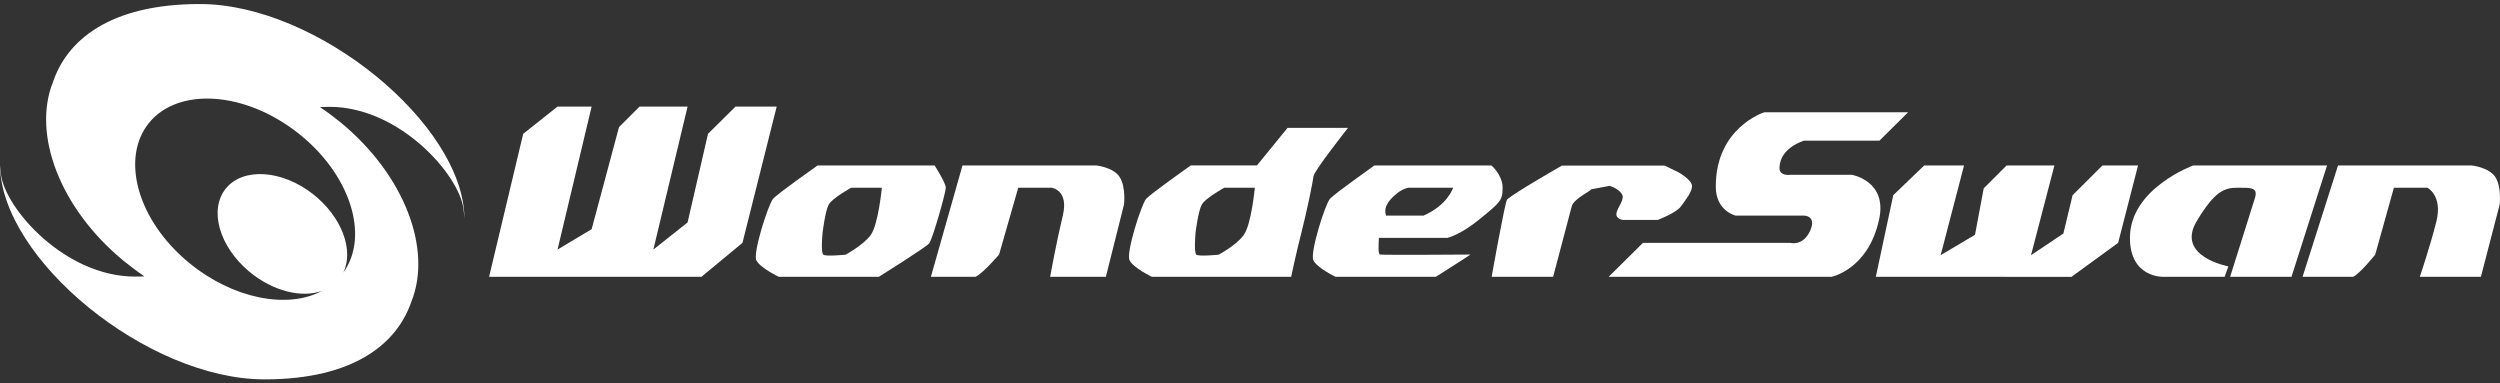 <svg clip-rule="evenodd" fill-rule="evenodd" stroke-linejoin="round" stroke-miterlimit="2" viewBox="0 0 600 92" xmlns="http://www.w3.org/2000/svg"><rect x="0" y="0" width="600" height="92" fill="#333333" stroke="none"/><g fill="#fff" fill-rule="nonzero"><path d="m117.38 66.439 8.185-34.319 8.243-6.541h8.183l-8.183 34.318 8.183-4.897 6.57-24.492 4.928-4.929h11.53l-8.213 34.318 8.213-6.512 4.899-21.265 6.601-6.541h9.886l-8.214 32.705-9.856 8.155z"/><path d="m450.197 66.439 4.182-19.593 7.436-7.14h9.557l-5.613 21.536 8.243-4.899 2.089-11.141 5.498-5.496h11.469l-5.616 21.536 7.767-5.197 2.21-9.199 7.166-7.14h8.544l-4.779 18.578-11.2 8.155z"/><path d="m386.071 66.439 8.243-8.155h35.365s3.045.898 4.779-2.956c1.582-3.586-1.492-3.586-1.492-3.586h-16.427s-4.719-1.077-4.748-6.87c-.09-14.246 11.619-17.921 11.619-17.921h34.524l-6.868 6.811h-18.101s-5.765 1.643-5.886 6.452c-.089 2.181 2.598 1.733 2.598 1.733h14.754s8.54 1.433 6.571 10.633c-2.571 12.097-11.471 13.859-11.471 13.859z"/><path d="m357.996 66.439h14.753l4.48-16.964c.538-1.972 5.735-4.211 4.361-3.973-1.345.239 4.719-.898 4.719-.898s1.911.538 2.867 1.852c.987 1.284-.956 3.198-1.224 4.691-.269 1.492 1.643 1.642 1.643 1.642h8.243s4.422-1.642 5.617-3.285c1.167-1.671 2.627-3.403 2.627-4.867 0-1.463-3.256-3.285-3.256-3.285l-3.316-1.613h-24.64s-11.796 6.751-13.169 8.155c-.482.414-3.705 18.545-3.705 18.545z"/><path d="m185.537 47.712c-1.135 1.312-4.838 12.842-4.032 14.723.836 1.823 5.405 4.001 5.405 4.001h24.014s11.2-7.019 12.066-8.004c.836-1.015 4.002-12.216 4.002-13.382 0-1.165-2.688-5.347-2.688-5.347h-28.076c.002.003-9.524 6.694-10.691 8.009zm18.728-2.659h7.377s-.836 8.872-2.687 11.379c-1.882 2.509-6.033 4.691-6.033 4.691s-4.659.478-5.316 0c-.687-.538-.18-5.348-.18-5.348s.627-5.195 1.493-6.72c.837-1.493 5.346-4.002 5.346-4.002z"/><path d="m275.082 47.712c-1.136 1.312-4.839 12.842-4.003 14.723.837 1.823 5.377 4.001 5.377 4.001h33.421s1.106-5.314 2.481-10.693c1.312-5.049 2.867-12.811 2.867-13.382 0-1.195 8.304-11.677 8.304-11.677h-14.517l-7.345 9.018h-15.891c.03.004-9.498 6.695-10.694 8.01zm18.727-2.659h7.347s-.809 8.872-2.689 11.379c-1.824 2.509-6.004 4.691-6.004 4.691s-4.659.478-5.347 0c-.627-.538-.179-5.348-.179-5.348s.628-5.195 1.523-6.72c.838-1.493 5.349-4.002 5.349-4.002z"/><path d="m223.412 66.439 7.586-26.734h32.078s4.242.449 5.675 2.839c1.493 2.391 1.016 6.511 1.016 6.511l-4.361 17.384h-13.382s1.554-8.513 3.047-14.697c1.494-6.183-2.688-6.689-2.688-6.689h-8.004l-4.599 16.038s-4.003 4.659-5.675 5.348z"/><path d="m552.613 66.439 8.513-26.734h32.079s4.211.449 5.706 2.839c1.494 2.391 1.016 6.511 1.016 6.511l-4.511 17.384h-14.665s2.448-7.167 4.003-13.384c1.493-6.152-2.182-8.004-2.182-8.004h-8.035l-4.48 16.038s-3.702 4.659-5.345 5.347h-12.099z"/><path d="m319.195 47.712c-1.166 1.312-4.808 12.842-4.001 14.723.807 1.823 5.346 4.001 5.346 4.001h24.045s4.78-2.986 8.333-5.347c0 0-20.431.151-21.683 0-.567-.06-.359-2.536-.298-4h16.426s3.165-.687 7.884-4.601c4.78-3.911 5.377-4.332 5.377-7.438 0-3.074-2.69-5.347-2.69-5.347h-28.074c.059.003-9.498 6.694-10.665 8.009zm18.759-2.659h10.783s-1.195 4.093-7.078 6.689h-8.99c-.867-2.328 1.255-4.18 2.448-5.197 1.254-1.134 2.837-1.492 2.837-1.492z"/><path d="m535.23 66.439s4.54-14.366 5.975-18.968c.717-2.508-.954-2.418-4.123-2.418-3.168 0-5.466.686-9.856 8.004-5.137 8.543 7.586 10.872 7.586 10.872l-.897 2.507h-14.694s-8.036.331-8.036-9.347c0-11.887 15.203-17.385 15.203-17.385h32.107l-8.541 26.732h-14.724z"/><path d="m76.79 25.7c.747-.03 1.523-.062 2.3-.062 16.727 0 31.064 16.218 32.138 24.461.119.867.179 1.644.239 2.301-.209-22.519-35.304-51.432-63.499-51.432-21.745 0-31.899 8.781-35.245 18.697-5.017 12.515 1.583 30.317 16.996 42.978 1.642 1.315 3.255 2.538 4.927 3.676-.717.06-1.493.06-2.27.06-16.727 0-31.064-16.217-32.138-24.461-.089-.866-.178-1.643-.238-2.3.208 22.52 35.303 51.432 63.499 51.432 21.743 0 31.899-8.81 35.244-18.697 5.018-12.486-1.583-30.284-16.995-42.979-1.644-1.315-3.256-2.54-4.958-3.674zm-31.392 37.394c-12.425-10.186-16.547-25.151-9.589-33.663 7.019-8.512 22.849-7.526 35.572 2.391 12.605 9.796 17.442 24.731 10.992 33.631 2.628-5.347-.298-13.383-7.228-18.848-7.436-5.854-16.785-6.452-20.907-1.404-4.152 5.049-1.672 13.95 5.615 20.011 5.645 4.69 12.485 6.33 17.383 4.63-8.272 4.392-21.324 1.884-31.838-6.748z"/></g></svg>